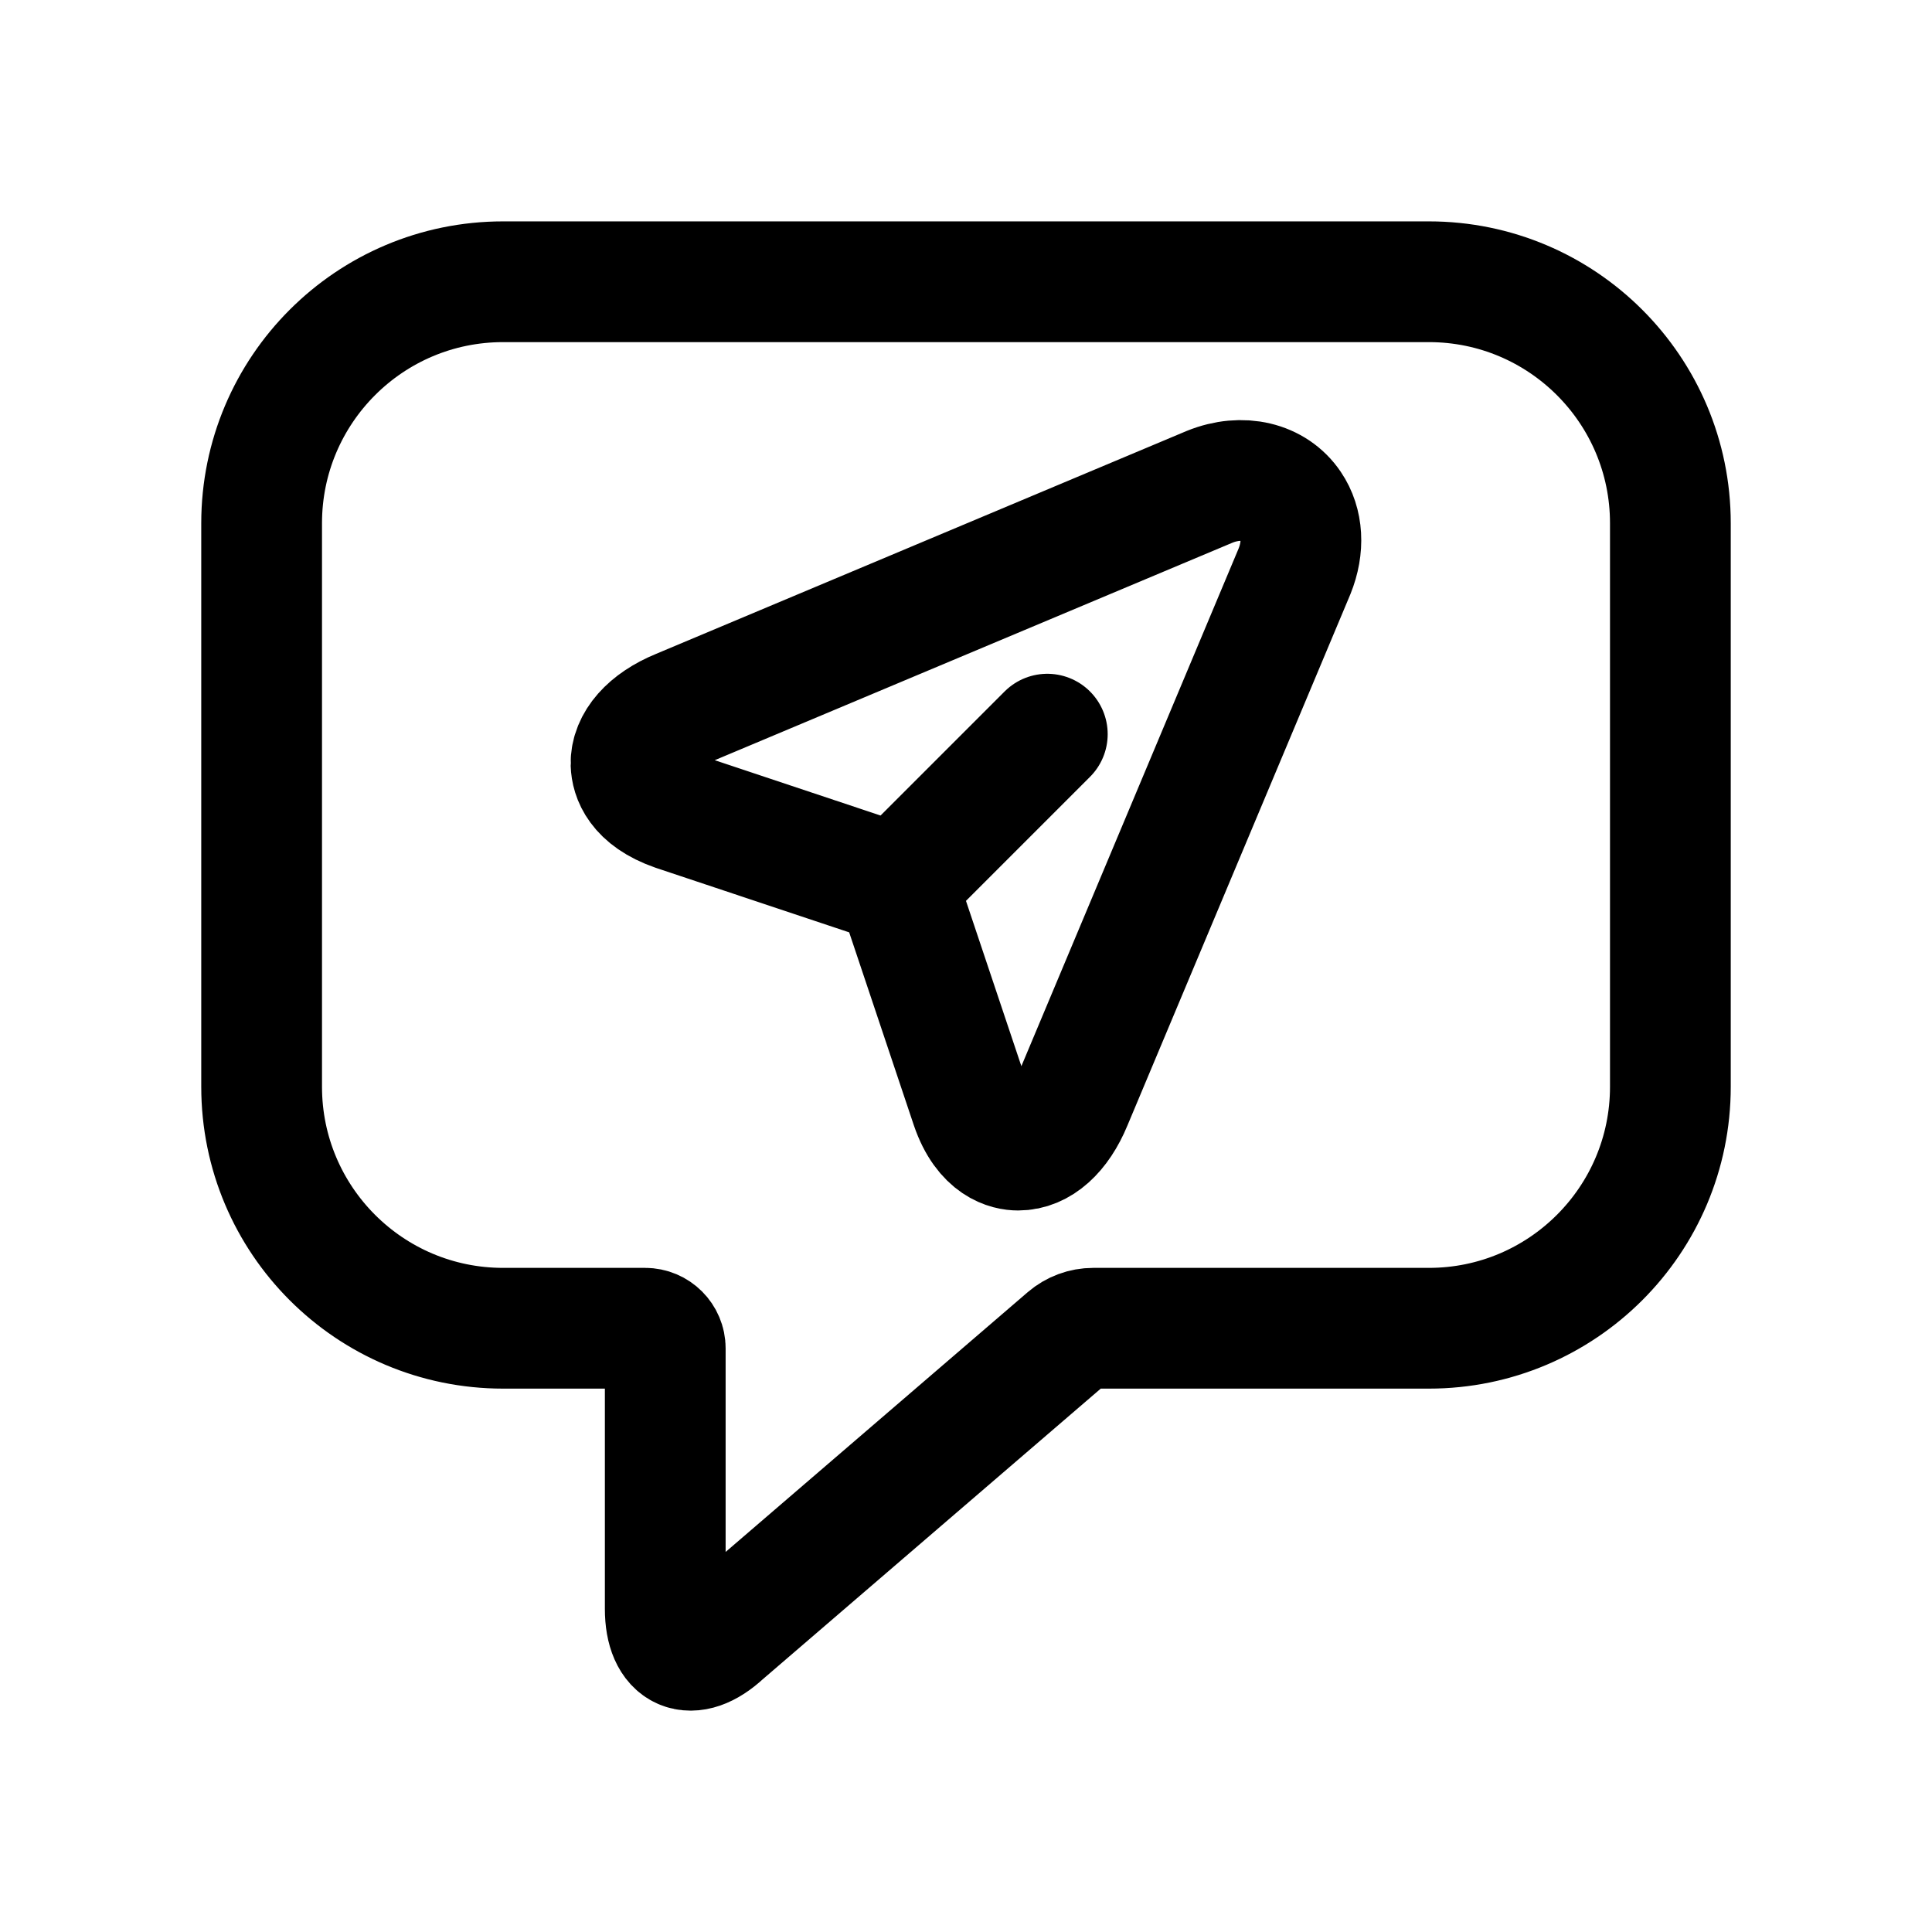 <svg width="24" height="24" viewBox="0 0 24 24" fill="none" xmlns="http://www.w3.org/2000/svg">
<path d="M11.141 10.989L12.063 13.74C12.232 14.235 12.529 14.287 12.648 14.287C12.915 14.287 13.157 14.071 13.313 13.693L16.081 7.097C16.201 6.8 16.184 6.502 16.034 6.281C15.834 5.984 15.433 5.883 15.027 6.047L8.436 8.816C8.055 8.972 7.832 9.226 7.839 9.493C7.844 9.639 7.919 9.907 8.387 10.07L11.141 10.989ZM11.141 10.989L13.01 9.12M8.014 16.5C8.152 16.5 8.264 16.612 8.264 16.75V19.986C8.264 20.521 8.586 20.662 8.979 20.298L13.255 16.621C13.346 16.543 13.461 16.5 13.581 16.5H17.75C19.406 16.5 20.75 15.157 20.75 13.5V6.5C20.75 4.843 19.406 3.5 17.75 3.5H6.25C4.593 3.5 3.25 4.843 3.25 6.5V13.5C3.25 15.157 4.593 16.5 6.25 16.5H8.014Z" stroke="black" stroke-width="1.5" stroke-linecap="round" stroke-linejoin="round"/>
</svg>
